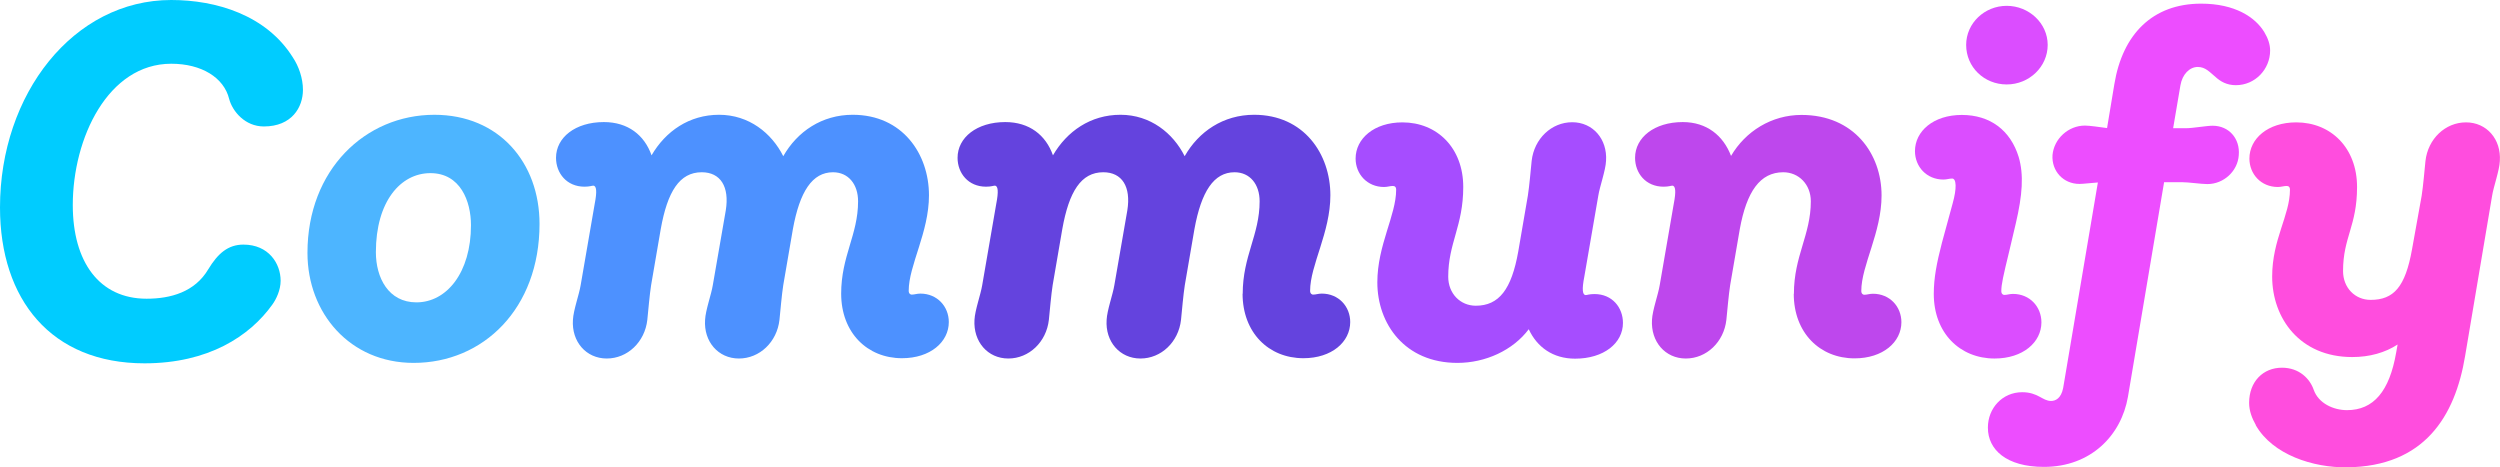 <?xml version="1.0" encoding="UTF-8"?>
<svg id="Layer_3" data-name="Layer 3" xmlns="http://www.w3.org/2000/svg" viewBox="0 0 171.4 32.02">
  <defs>
    <style>
      .cls-1 {
        fill: #4d91ff;
      }

      .cls-1, .cls-2, .cls-3, .cls-4, .cls-5, .cls-6, .cls-7, .cls-8, .cls-9 {
        stroke-width: 0px;
      }

      .cls-2 {
        fill: #4db5ff;
      }

      .cls-3 {
        fill: #6443de;
      }

      .cls-4 {
        fill: #db4dff;
      }

      .cls-5 {
        fill: #be47ed;
      }

      .cls-6 {
        fill: #a64dff;
      }

      .cls-7 {
        fill: #ed4dff;
      }

      .cls-8 {
        fill: #ff4dde;
      }

      .cls-9 {
        fill: #0cf;
      }
    </style>
  </defs>
  <path class="cls-9" d="m0,14.22C0,6.45,5.03,0,11.74,0c3.08,0,6.52,1.03,8.34,3.94.4.6.69,1.42.69,2.22,0,1.19-.76,2.51-2.68,2.51-1.29,0-2.15-1.03-2.38-1.89-.36-1.46-1.89-2.41-3.97-2.41-4.33,0-6.75,5.09-6.75,9.69,0,3.9,1.82,6.42,5.06,6.42,1.65,0,3.31-.46,4.23-2.02.66-1.09,1.36-1.69,2.41-1.69,1.72,0,2.55,1.29,2.55,2.48,0,.63-.3,1.26-.56,1.62-1.55,2.18-4.4,4.04-8.77,4.04C3.51,24.91,0,20.54,0,14.22Z"/>
  <path class="cls-2" d="m21.08,17.33c0-5.69,3.97-9.46,8.7-9.46,4.43,0,7.21,3.28,7.21,7.48,0,5.82-3.87,9.53-8.63,9.53-4.37,0-7.28-3.41-7.28-7.54Zm11.21-1.89c0-1.65-.73-3.57-2.78-3.57s-3.74,1.95-3.74,5.42c0,1.75.86,3.44,2.78,3.44,2.08,0,3.74-2.05,3.74-5.29Z"/>
  <path class="cls-1" d="m57.67,20.15c0-2.61,1.16-4.04,1.16-6.35,0-1.16-.66-1.99-1.72-1.99-1.42,0-2.28,1.32-2.75,3.9l-.66,3.84c-.1.63-.2,1.79-.26,2.38-.17,1.52-1.36,2.65-2.78,2.65s-2.42-1.16-2.32-2.65c.03-.66.43-1.75.53-2.38l.89-5.13c.26-1.62-.36-2.61-1.65-2.61-1.52,0-2.35,1.32-2.81,3.9l-.66,3.84c-.1.63-.2,1.79-.26,2.38-.17,1.52-1.36,2.65-2.78,2.65s-2.42-1.16-2.32-2.65c.03-.66.43-1.75.53-2.38l.96-5.56c.17-.86.13-1.26-.1-1.26-.1,0-.23.07-.6.07-1.22,0-1.95-.93-1.95-1.98,0-1.39,1.32-2.45,3.28-2.45,1.65,0,2.78.89,3.27,2.28.96-1.65,2.58-2.78,4.63-2.78s3.61,1.26,4.4,2.84c.96-1.69,2.65-2.84,4.76-2.84,3.41,0,5.23,2.68,5.23,5.52,0,2.55-1.39,4.8-1.39,6.55,0,.2.13.26.2.26.2,0,.36-.07.6-.07,1.16,0,1.95.89,1.95,1.95,0,1.36-1.26,2.48-3.21,2.48-2.38,0-4.17-1.75-4.17-4.43Z"/>
  <path class="cls-3" d="m85.2,20.15c0-2.61,1.16-4.04,1.16-6.35,0-1.16-.66-1.99-1.72-1.99-1.42,0-2.28,1.32-2.75,3.9l-.66,3.84c-.1.63-.2,1.79-.26,2.38-.17,1.52-1.36,2.65-2.78,2.65s-2.42-1.16-2.32-2.65c.03-.66.43-1.75.53-2.38l.89-5.13c.26-1.62-.36-2.61-1.65-2.61-1.52,0-2.35,1.32-2.81,3.9l-.66,3.84c-.1.63-.2,1.79-.26,2.38-.17,1.52-1.36,2.65-2.78,2.65s-2.41-1.16-2.32-2.65c.03-.66.43-1.75.53-2.38l.96-5.56c.17-.86.13-1.26-.1-1.26-.1,0-.23.07-.6.07-1.22,0-1.95-.93-1.95-1.98,0-1.39,1.32-2.45,3.27-2.45,1.65,0,2.78.89,3.27,2.28.96-1.65,2.58-2.78,4.63-2.78s3.61,1.26,4.4,2.84c.96-1.69,2.65-2.84,4.76-2.84,3.41,0,5.23,2.68,5.23,5.52,0,2.55-1.39,4.8-1.39,6.55,0,.2.13.26.2.26.2,0,.36-.07.6-.07,1.16,0,1.95.89,1.95,1.95,0,1.36-1.26,2.48-3.21,2.48-2.38,0-4.17-1.75-4.17-4.43Z"/>
  <path class="cls-6" d="m104.82,22.56c-1.09,1.46-2.98,2.32-4.9,2.32-3.61,0-5.49-2.68-5.49-5.52,0-2.55,1.29-4.6,1.29-6.35,0-.2-.1-.26-.23-.26-.2,0-.36.07-.6.07-1.16,0-1.95-.89-1.95-1.95,0-1.36,1.26-2.48,3.21-2.48,2.38,0,4.17,1.75,4.17,4.43s-1.03,3.84-1.03,6.15c0,1.16.83,1.99,1.89,1.99,1.59,0,2.45-1.12,2.91-3.71l.66-3.84c.1-.63.2-1.79.26-2.38.17-1.52,1.36-2.65,2.78-2.65s2.42,1.16,2.32,2.65c-.03.66-.43,1.75-.53,2.38l-.96,5.56c-.17.86-.13,1.26.1,1.26.1,0,.23-.07.6-.07,1.22,0,1.95.93,1.95,1.98,0,1.39-1.32,2.45-3.28,2.45-1.52,0-2.61-.79-3.18-2.02Z"/>
  <path class="cls-5" d="m122.99,20.15c0-2.61,1.16-4.04,1.16-6.35,0-1.16-.83-1.99-1.89-1.99-1.59,0-2.51,1.32-2.98,3.9l-.66,3.84c-.1.63-.2,1.79-.26,2.38-.17,1.52-1.36,2.65-2.78,2.65s-2.41-1.16-2.32-2.65c.03-.66.43-1.75.53-2.38l.96-5.56c.17-.86.13-1.26-.1-1.26-.1,0-.23.07-.6.07-1.22,0-1.95-.93-1.95-1.98,0-1.39,1.32-2.45,3.27-2.45,1.65,0,2.78.93,3.31,2.32.99-1.69,2.78-2.81,4.83-2.81,3.61,0,5.49,2.68,5.49,5.52,0,2.55-1.39,4.8-1.39,6.55,0,.2.13.26.2.26.2,0,.36-.07.6-.07,1.16,0,1.95.89,1.95,1.95,0,1.36-1.26,2.48-3.21,2.48-2.38,0-4.17-1.75-4.17-4.43Z"/>
  <path class="cls-4" d="m132.58,20.15c0-1.09.2-2.12.56-3.51l.73-2.68c.3-1.06.26-1.72-.03-1.72-.2,0-.36.07-.6.07-1.16,0-1.95-.89-1.95-1.95,0-1.36,1.26-2.48,3.21-2.48s3.34,1.06,3.9,2.88c.36,1.22.26,2.61-.2,4.57l-.46,1.95c-.4,1.65-.53,2.22-.53,2.68,0,.2.13.26.2.26.2,0,.36-.07.6-.07,1.16,0,1.95.89,1.95,1.95,0,1.36-1.26,2.48-3.21,2.48-2.38,0-4.17-1.75-4.17-4.43Zm2.22-17.07c0-1.49,1.26-2.68,2.78-2.68s2.81,1.19,2.81,2.68-1.26,2.71-2.81,2.71-2.78-1.19-2.78-2.71Z"/>
  <path class="cls-7" d="m136.29,29.31c0-1.32.99-2.42,2.35-2.42,1.09,0,1.39.6,1.98.6.3,0,.69-.17.83-.89l2.38-14.09c-.46.03-.99.1-1.26.1-1.12,0-1.92-.89-1.85-1.98.1-1.12,1.09-2.02,2.22-2.02.33,0,.99.1,1.52.17l.5-3.01c.56-3.41,2.61-5.52,5.95-5.52,2.32,0,3.71.93,4.33,1.95.26.43.4.86.4,1.26,0,1.29-1.03,2.38-2.35,2.38-.63,0-1.06-.26-1.39-.56-.4-.33-.69-.69-1.22-.69-.56,0-1.06.5-1.19,1.26l-.5,2.94h.89c.46,0,1.39-.17,1.82-.17,1.12,0,1.89.89,1.79,2.02-.07,1.09-1.03,1.98-2.15,1.98-.43,0-1.29-.13-1.75-.13h-1.22l-2.48,14.72c-.46,2.65-2.55,4.8-5.76,4.8-2.58,0-3.84-1.19-3.84-2.68Z"/>
  <path class="cls-8" d="m154.66,29.14c-.26-.46-.46-.96-.46-1.52,0-1.46.96-2.41,2.25-2.41,1.19,0,1.92.76,2.18,1.52.33.93,1.36,1.39,2.28,1.39,1.82,0,2.91-1.29,3.37-3.94l.1-.56c-.86.56-1.92.86-3.11.86-3.61,0-5.49-2.68-5.49-5.52,0-2.55,1.22-4.2,1.22-5.95,0-.2-.1-.26-.23-.26-.2,0-.36.07-.6.07-1.16,0-1.95-.89-1.95-1.95,0-1.36,1.26-2.48,3.21-2.48,2.38,0,4.17,1.75,4.17,4.43s-.96,3.44-.96,5.76c0,1.16.83,1.98,1.89,1.98,1.59,0,2.38-.89,2.84-3.47l.66-3.67c.1-.63.2-1.79.26-2.38.17-1.52,1.36-2.65,2.78-2.65s2.42,1.16,2.32,2.65c-.03.66-.43,1.75-.53,2.38l-1.85,10.98c-.69,4.17-2.81,7.58-8.1,7.64-2.32.03-5.09-.86-6.25-2.88Z"/>
</svg>